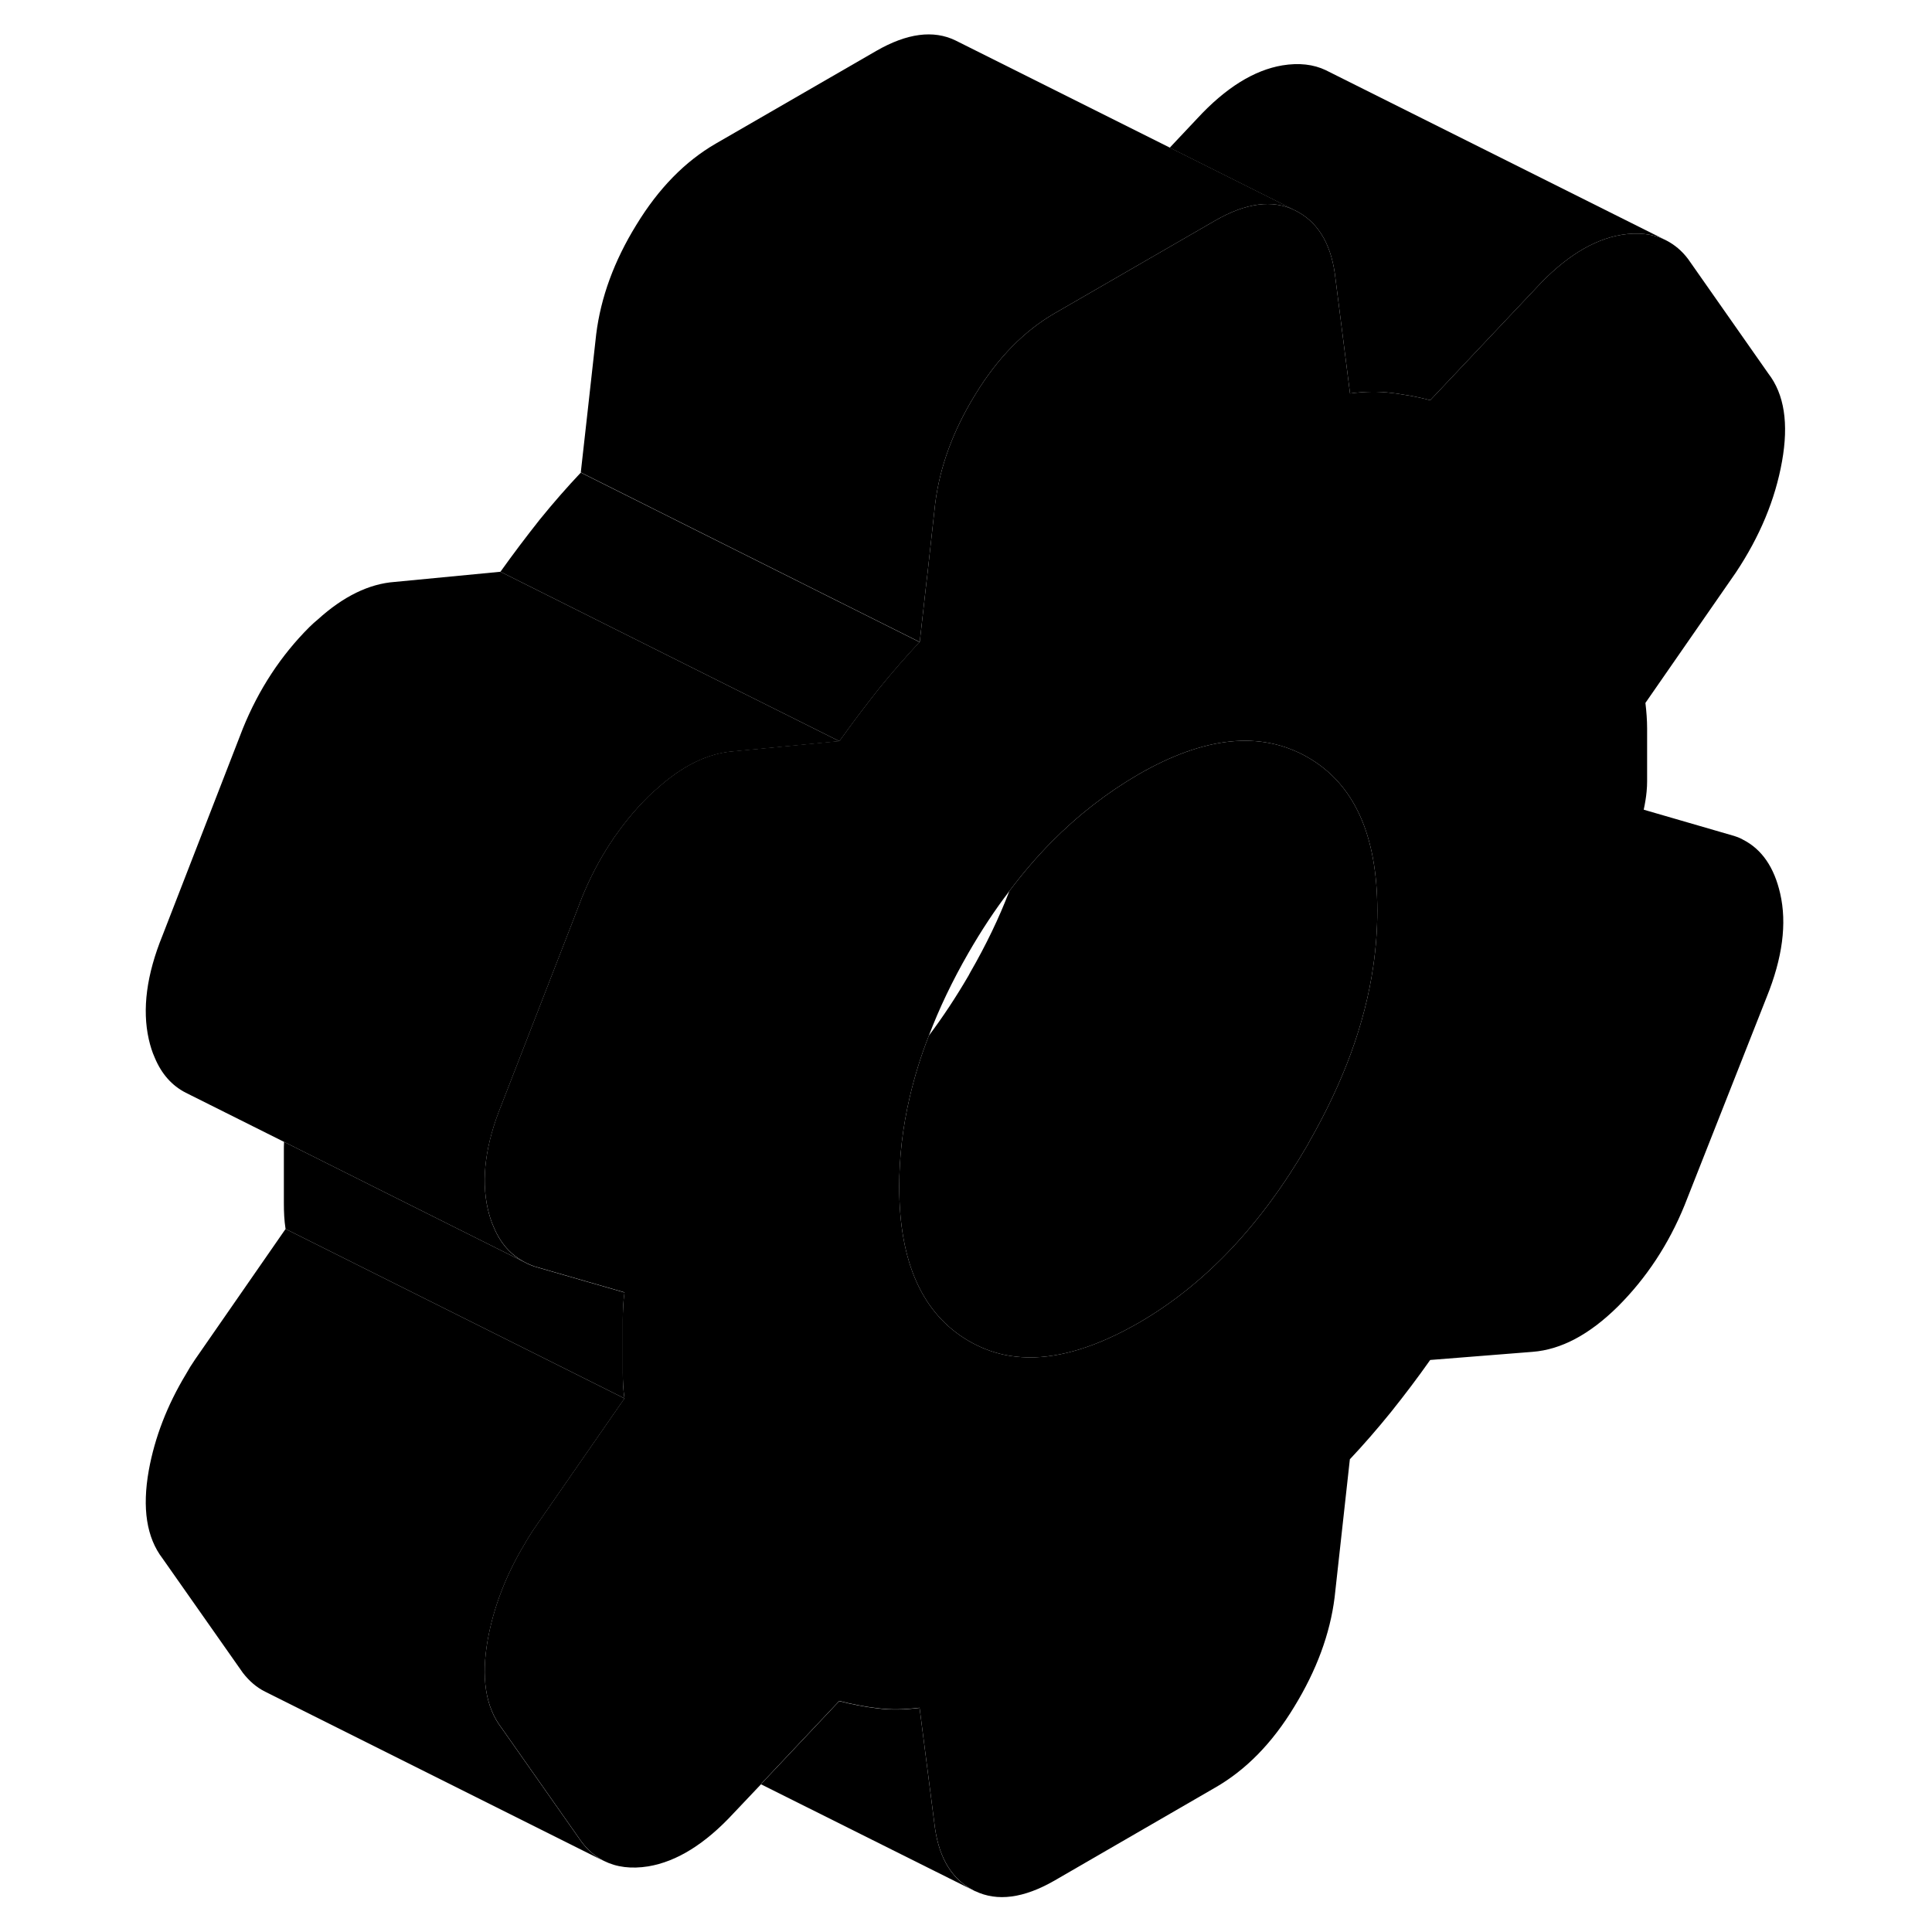 <svg width="24" height="24" viewBox="0 0 101 114" xmlns="http://www.w3.org/2000/svg" stroke-width="1px" stroke-linecap="round" stroke-linejoin="round">
    <path d="M96.38 49.567L96.28 49.507L96.06 49.407C95.99 49.377 95.9 49.357 95.83 49.327L90.49 47.777C90.57 47.397 90.63 47.047 90.66 46.707C90.68 46.497 90.69 46.297 90.69 46.107V42.987C90.69 42.487 90.65 41.987 90.59 41.477L95.93 33.777C97.34 31.657 98.25 29.477 98.65 27.227C99.05 24.997 98.79 23.267 97.84 22.037L93.11 15.287C92.75 14.807 92.32 14.447 91.84 14.197L91.72 14.137C91 13.797 90.15 13.697 89.17 13.857C87.5 14.137 85.82 15.177 84.14 16.997L77.9 23.607H77.86C77.33 23.467 76.8 23.357 76.25 23.277C76.04 23.237 75.83 23.207 75.62 23.187C74.85 23.087 74.03 23.097 73.16 23.217L72.26 16.117C71.99 14.267 71.19 13.027 69.88 12.397C68.58 11.767 67.02 11.967 65.2 13.017L55.73 18.487C53.92 19.537 52.36 21.127 51.05 23.277C49.73 25.417 48.95 27.567 48.68 29.727L48.23 33.817L48.16 34.407L47.77 37.877H47.76C46.96 38.737 46.16 39.647 45.35 40.647C44.55 41.657 43.78 42.677 43.03 43.727L36.79 44.327C35.28 44.437 33.76 45.177 32.26 46.537C32.09 46.677 31.92 46.827 31.75 46.997C30.08 48.667 28.77 50.657 27.83 52.977L27.24 54.507L23.09 65.187C22.15 67.497 21.88 69.537 22.28 71.317C22.37 71.707 22.48 72.067 22.63 72.397C23.03 73.357 23.63 74.037 24.45 74.467C24.47 74.477 24.48 74.487 24.49 74.487C24.65 74.577 24.83 74.647 25.01 74.717L30.35 76.257C30.27 76.837 30.25 77.377 30.25 77.877V80.997C30.25 81.497 30.27 81.997 30.35 82.507L25.01 90.207C24.9 90.377 24.79 90.537 24.69 90.707C24.61 90.827 24.54 90.957 24.47 91.077C23.36 92.917 22.63 94.817 22.28 96.747C21.88 98.987 22.15 100.717 23.09 101.947L27.83 108.697C28.21 109.187 28.64 109.557 29.14 109.807C29.88 110.177 30.75 110.287 31.75 110.127C33.43 109.847 35.11 108.807 36.79 106.987L38.41 105.277L38.42 105.247L43.02 100.367C43.77 100.557 44.52 100.707 45.29 100.797C46.07 100.897 46.88 100.877 47.76 100.767L48.67 107.867C48.94 109.717 49.72 110.947 51.03 111.587H51.04C52.35 112.217 53.91 112.007 55.72 110.967L65.19 105.487C67.01 104.447 68.57 102.857 69.87 100.707C71.18 98.567 71.98 96.417 72.25 94.257L73.15 86.107C73.96 85.247 74.76 84.327 75.57 83.327C76.38 82.317 77.15 81.297 77.89 80.247L83.93 79.767C85.61 79.637 87.28 78.757 88.97 77.087C90.64 75.417 91.96 73.427 92.9 71.117L97.74 58.847C98.68 56.527 98.95 54.487 98.54 52.717C98.19 51.187 97.47 50.127 96.37 49.557L96.38 49.567ZM74.53 57.017C74.04 60.417 72.77 63.847 70.74 67.397C70.71 67.457 70.68 67.507 70.65 67.567C67.89 72.317 64.57 75.817 60.67 78.067C58.28 79.437 56.12 80.117 54.18 80.097C53.69 80.087 53.2 80.037 52.74 79.937C52 79.777 51.3 79.497 50.65 79.117C47.93 77.527 46.56 74.487 46.56 70.027C46.56 68.287 46.76 66.517 47.18 64.737C47.46 63.537 47.83 62.327 48.31 61.107C48.92 59.497 49.7 57.867 50.65 56.217C51.4 54.917 52.2 53.697 53.06 52.577C53.84 51.537 54.67 50.567 55.54 49.687C57.11 48.097 58.83 46.767 60.67 45.697C64.57 43.447 67.89 43.107 70.65 44.677C73.4 46.247 74.77 49.267 74.77 53.737C74.77 54.827 74.69 55.927 74.53 57.017Z" class="pr-icon-iso-solid-stroke" stroke-linejoin="round"/>
    <path d="M29.14 109.817L9.14 99.817C8.64 99.567 8.21 99.197 7.83 98.707L3.09 91.957C2.15 90.727 1.88 88.997 2.28 86.757C2.63 84.827 3.36 82.927 4.47 81.087C4.63 80.797 4.81 80.507 5.01 80.217L10.35 72.517L30.35 82.517L25.01 90.217C24.9 90.387 24.79 90.547 24.69 90.717C24.61 90.837 24.54 90.967 24.47 91.087C23.36 92.927 22.63 94.827 22.28 96.757C21.88 98.997 22.15 100.727 23.09 101.957L27.83 108.707C28.21 109.197 28.64 109.567 29.14 109.817Z" class="pr-icon-iso-solid-stroke" stroke-linejoin="round"/>
    <path d="M47.76 37.887C46.96 38.747 46.16 39.657 45.35 40.657C44.55 41.667 43.78 42.687 43.03 43.737L35.34 39.897L23.03 33.737C23.78 32.687 24.55 31.667 25.35 30.657C26.16 29.657 26.96 28.747 27.77 27.887L42 35.007L47.76 37.887Z" class="pr-icon-iso-solid-stroke" stroke-linejoin="round"/>
    <path d="M69.88 12.397C68.58 11.767 67.02 11.967 65.2 13.017L55.73 18.487C53.92 19.537 52.36 21.127 51.05 23.277C49.73 25.417 48.95 27.567 48.68 29.727L48.23 33.817L48.16 34.407L47.77 37.877H47.76L42 34.997L27.77 27.877L28.16 24.397L28.68 19.717C28.95 17.557 29.73 15.407 31.05 13.267C32.36 11.117 33.92 9.527 35.73 8.477L45.2 3.007C47.02 1.957 48.58 1.757 49.88 2.387L69.88 12.387V12.397Z" class="pr-icon-iso-solid-stroke" stroke-linejoin="round"/>
    <path d="M74.77 53.737C74.77 54.827 74.69 55.927 74.53 57.017C74.04 60.417 72.77 63.847 70.74 67.397C70.71 67.457 70.68 67.507 70.65 67.567C67.89 72.317 64.57 75.817 60.67 78.067C58.28 79.437 56.12 80.117 54.18 80.097C53.69 80.087 53.2 80.037 52.74 79.937C52 79.777 51.3 79.497 50.65 79.117C47.93 77.527 46.56 74.487 46.56 70.027C46.56 68.287 46.76 66.517 47.18 64.737C47.46 63.537 47.83 62.327 48.31 61.107C49.13 60.017 49.91 58.837 50.65 57.567C50.68 57.507 50.71 57.457 50.74 57.397C51.68 55.767 52.45 54.167 53.06 52.577C53.84 51.537 54.67 50.567 55.54 49.687C57.11 48.097 58.83 46.767 60.67 45.697C64.57 43.447 67.89 43.107 70.65 44.677C73.4 46.247 74.77 49.267 74.77 53.737Z" class="pr-icon-iso-solid-stroke" stroke-linejoin="round"/>
    <path d="M91.72 14.137C91 13.797 90.15 13.697 89.17 13.857C87.5 14.137 85.82 15.177 84.14 16.997L77.9 23.607H77.86C77.33 23.467 76.8 23.357 76.25 23.277C76.04 23.237 75.83 23.207 75.62 23.187C74.85 23.087 74.03 23.097 73.16 23.217L72.26 16.117C71.99 14.267 71.19 13.027 69.88 12.397L62.52 8.717L64.14 6.997C65.82 5.177 67.5 4.137 69.17 3.857C70.15 3.697 71 3.797 71.72 4.137L91.72 14.137Z" class="pr-icon-iso-solid-stroke" stroke-linejoin="round"/>
    <path d="M43.03 43.737L36.79 44.337C35.28 44.447 33.76 45.187 32.26 46.547C32.09 46.687 31.92 46.837 31.75 47.007C30.08 48.677 28.77 50.667 27.83 52.987L27.24 54.517L23.09 65.197C22.15 67.507 21.88 69.547 22.28 71.327C22.37 71.717 22.48 72.077 22.63 72.407C23.03 73.367 23.63 74.047 24.45 74.477L10.26 67.377L4.74 64.617L4.46 64.477C3.64 64.057 3.03 63.367 2.63 62.407C2.48 62.077 2.37 61.717 2.28 61.327C1.88 59.547 2.15 57.507 3.09 55.197L7.83 42.987C8.77 40.667 10.08 38.677 11.75 37.007C11.92 36.837 12.09 36.687 12.26 36.547C13.76 35.187 15.28 34.447 16.79 34.337L23.03 33.737L35.34 39.897L43.03 43.737Z" class="pr-icon-iso-solid-stroke" stroke-linejoin="round"/>
    <path d="M30.25 81.007C30.25 81.507 30.27 82.007 30.35 82.517L10.35 72.517C10.27 72.007 10.25 71.507 10.25 71.007V67.887C10.25 67.727 10.25 67.567 10.26 67.397V67.377L24.45 74.477C24.45 74.477 24.48 74.497 24.49 74.497C24.65 74.587 24.83 74.657 25.01 74.727L30.35 76.267C30.27 76.847 30.25 77.387 30.25 77.887V81.007Z" class="pr-icon-iso-solid-stroke" stroke-linejoin="round"/>
    <path d="M51.04 111.597L38.41 105.287L38.42 105.257L43.02 100.377C43.77 100.567 44.52 100.717 45.29 100.807C46.07 100.907 46.88 100.887 47.76 100.777L48.67 107.877C48.94 109.727 49.72 110.957 51.03 111.597H51.04Z" class="pr-icon-iso-solid-stroke" stroke-linejoin="round"/>
</svg>